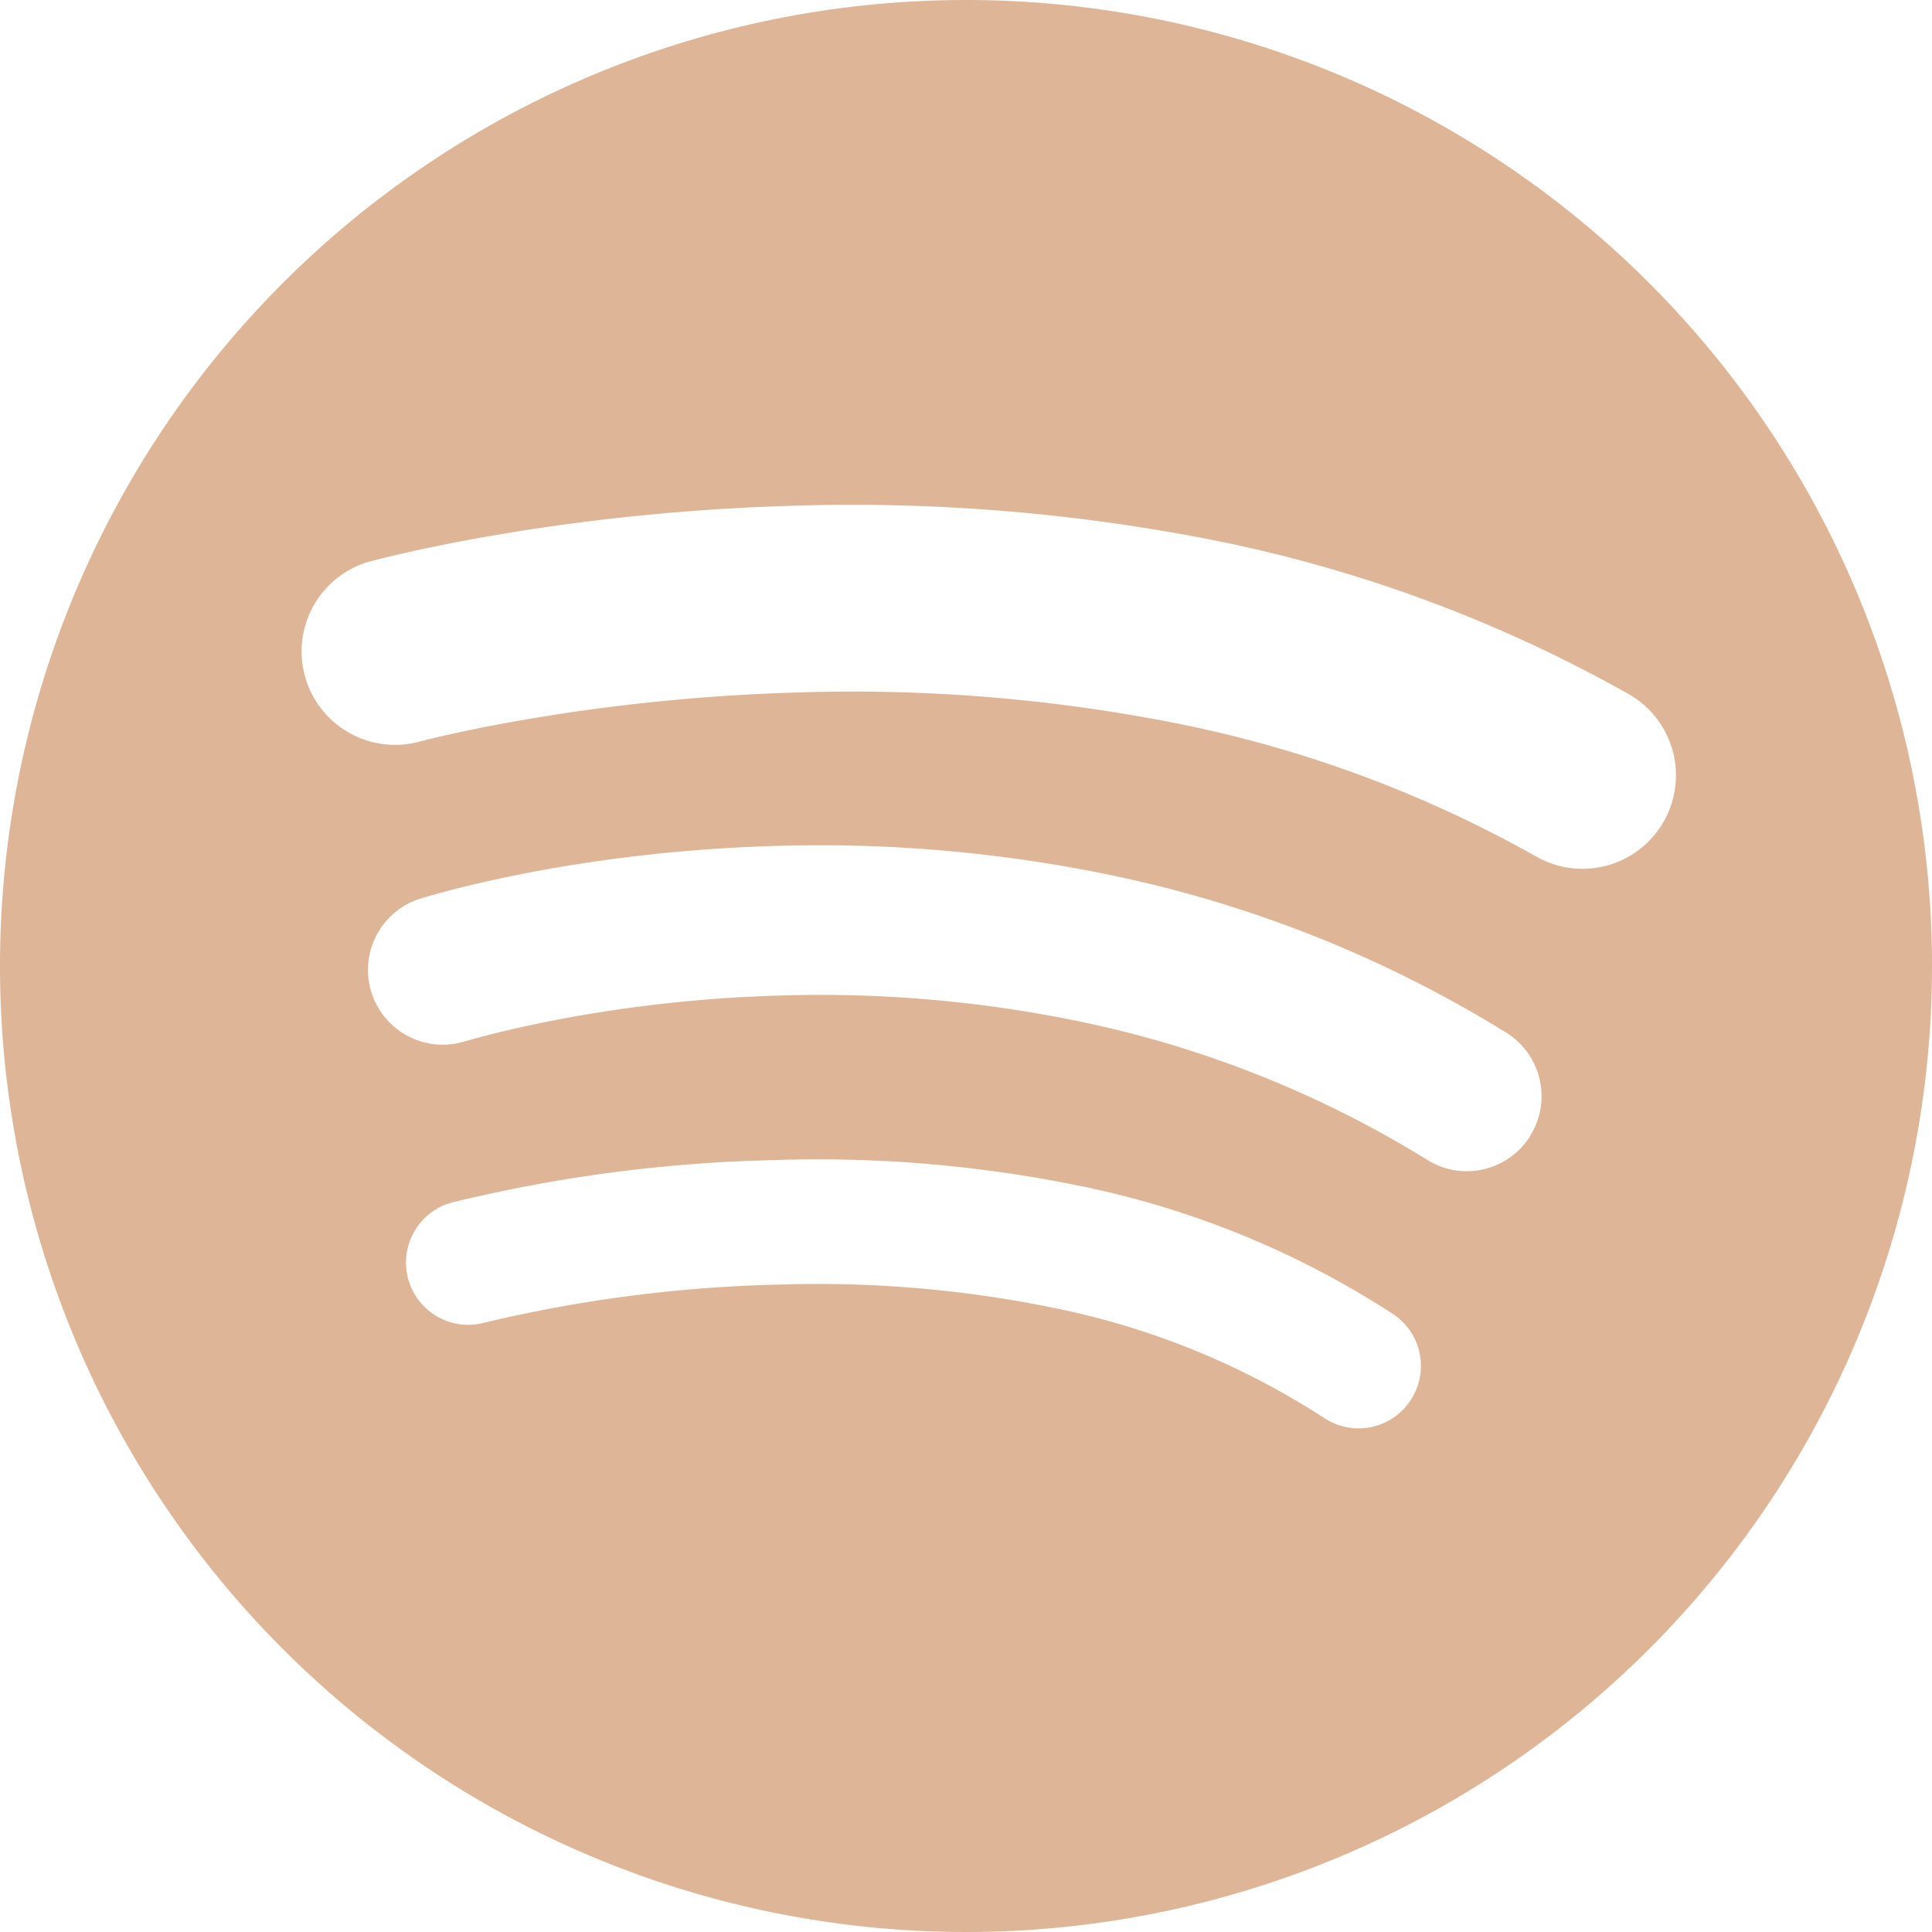 <svg id="Layer_1" data-name="Layer 1" xmlns="http://www.w3.org/2000/svg" viewBox="0 0 251.2 251.2"><defs><style>.cls-1{fill:#deb697;}</style></defs><path class="cls-1" d="M960,414.9a125.6,125.6,0,1,0,125.6,125.6A125.6,125.6,0,0,0,960,414.9ZM1017.78,597a8.08,8.08,0,0,1-11.22,2.26,101.47,101.47,0,0,0-35.31-14.34,152.68,152.68,0,0,0-35.48-3,182.3,182.3,0,0,0-38.37,4.95,8.09,8.09,0,0,1-4.24-15.62,194,194,0,0,1,41.78-5.51A169.5,169.5,0,0,1,974.36,569a117.63,117.63,0,0,1,41.16,16.75A8.08,8.08,0,0,1,1017.78,597Zm15.58-34.4a9.7,9.7,0,0,1-8.26,4.58,9.59,9.59,0,0,1-5.12-1.47A139.81,139.81,0,0,0,976.13,548a166,166,0,0,0-40.29-3.66c-24,.66-41,6-41.15,6a9.72,9.72,0,0,1-5.92-18.51c.78-.25,19.28-6.1,45.85-6.92a185.87,185.87,0,0,1,45.28,4,159.1,159.1,0,0,1,50.35,20.26A9.72,9.72,0,0,1,1033.36,562.57Zm6.75-34.74a12.09,12.09,0,0,1-6-1.61,158.25,158.25,0,0,0-49.18-17.77,216.61,216.61,0,0,0-47-3.54c-28.38.82-49,6.39-49.24,6.45a12.15,12.15,0,0,1-6.45-23.42c.93-.25,23.16-6.3,54.29-7.28a242,242,0,0,1,52.58,3.86,182.71,182.71,0,0,1,57.11,20.63,12.15,12.15,0,0,1-6.06,22.68Z" transform="translate(-834.4 -414.9)"/></svg>